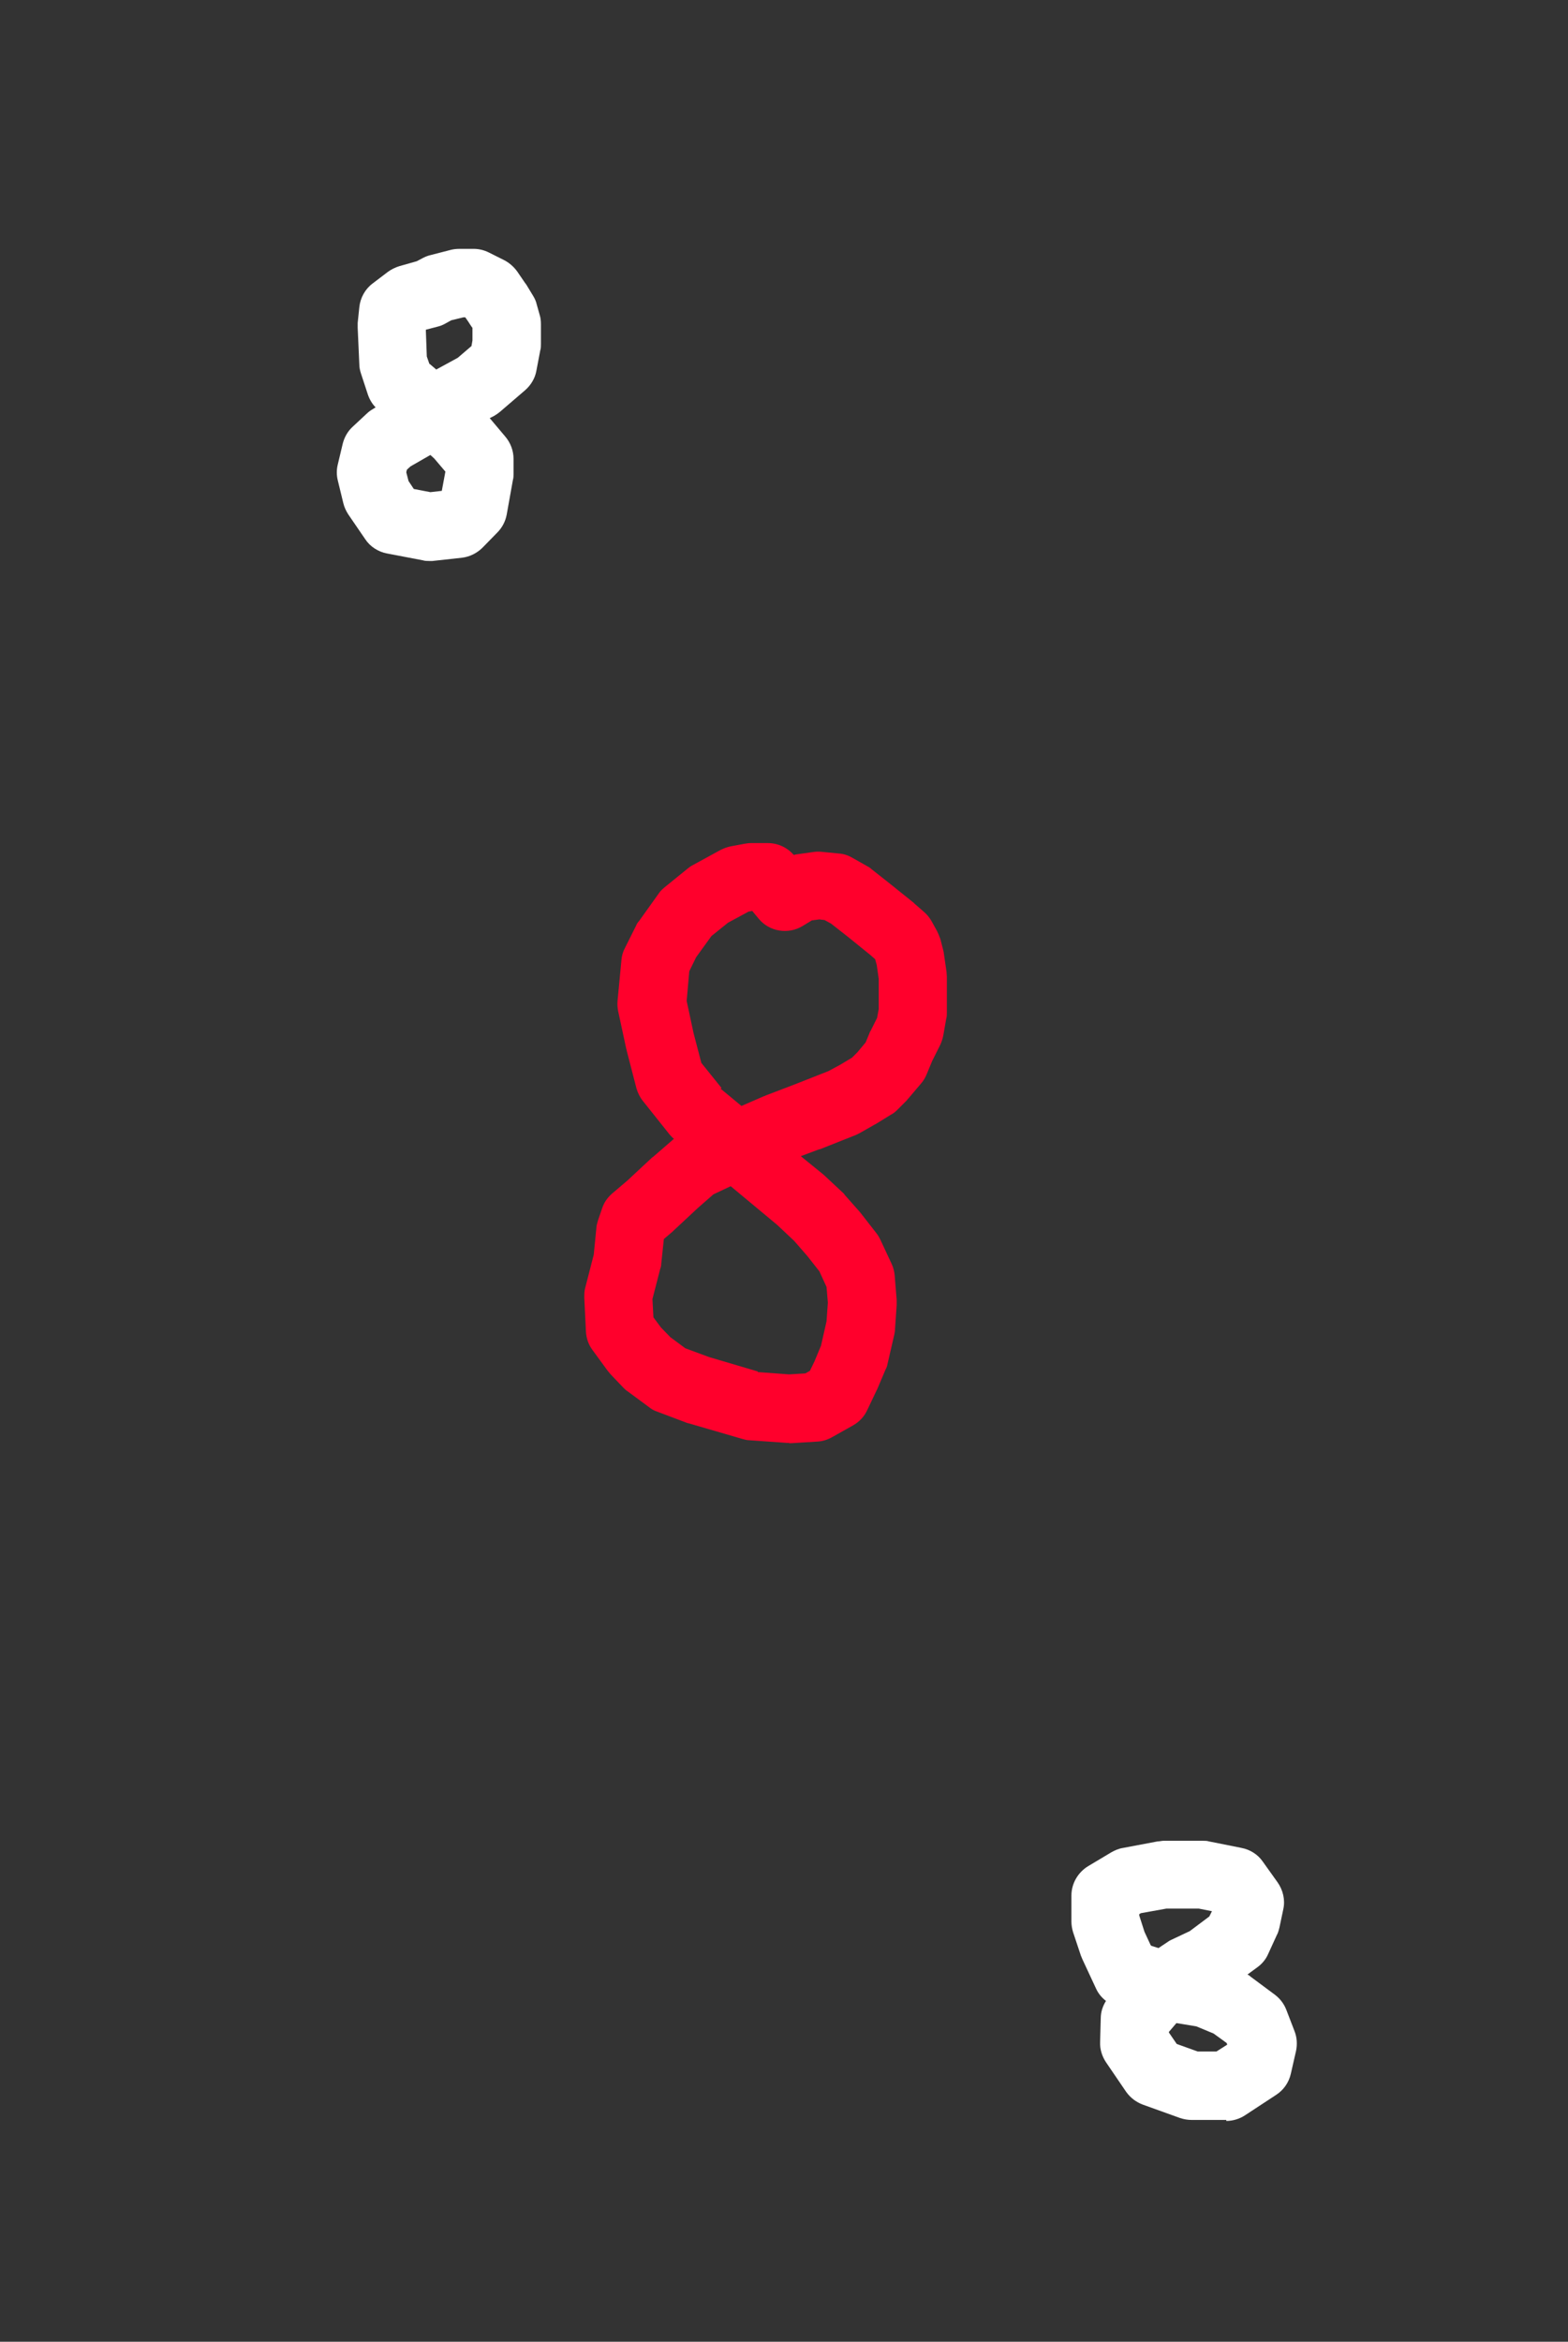<?xml version="1.0" encoding="UTF-8"?>
<svg id="Card" xmlns="http://www.w3.org/2000/svg" version="1.1" viewBox="0 0 480.9 718">
  <rect x="0" y="0" width="480.9" height="718" fill="#333333" stroke="none"/>
  <defs>
    <style>
      .white {
        fill: #fff;
      }

      .white,
      .color {
        stroke-width: 0px;
      }

      .color {
        fill: #ff002c;
      }
    </style>
  </defs>
  <path id="l8" class="white"
    d="M376.2,650h-10.7c-1.2,0-2.4-.2-3.6-.6l-11.4-4.1c-2.1-.8-3.8-2.1-5.1-3.9l-6.2-9.1c-1.2-1.8-1.9-4-1.8-6.2l.2-7.3c0-1.9.6-3.7,1.6-5.3-1.3-1-2.4-2.3-3.1-3.9l-4.1-8.8c-.2-.4-.3-.8-.5-1.2l-2.4-7.2c-.3-1-.5-2.1-.5-3.2v-8c0-3.7,2-7.1,5.1-9l7.2-4.3c1.1-.6,2.2-1.1,3.5-1.3l10.6-2c.6,0,1.3-.2,1.9-.2h11.9c.7,0,1.4,0,2,.2l10,2c2.6.5,5,2,6.5,4.2l4.5,6.3c1.7,2.4,2.4,5.4,1.8,8.2l-1.2,5.7c-.2.8-.4,1.6-.8,2.3l-2.7,5.9c-.7,1.6-1.9,3-3.3,4l-3,2.2c.4.2.7.4,1,.7l7.4,5.5c1.6,1.2,2.8,2.8,3.5,4.6l2.5,6.5c.8,2,.9,4.1.5,6.1l-1.6,7c-.6,2.7-2.2,5-4.5,6.5l-9.6,6.3c-1.7,1.1-3.7,1.7-5.7,1.7h0v-.3h.1ZM367.3,629h5.8l3.3-2.1-.2-.5-4-2.9-5.3-2.2-6.1-1-2.3,2.7v.2l2.4,3.5,6.4,2.3h0ZM353.1,596.6l2.2.7,3-2c.4-.3.9-.5,1.3-.7l5.3-2.5,6-4.5.8-1.6-4-.8h-10l-7.8,1.4-.5.3v.4l1.6,5,1.9,4.1h0l.2.2h0Z" />
  <path id="u8" class="white"
    d="M131.6,172c-.6,0-1.3,0-1.9-.2l-11-2.1c-2.7-.5-5.2-2.1-6.7-4.4l-5.2-7.6c-.7-1.1-1.2-2.2-1.5-3.4l-1.7-7c-.4-1.6-.4-3.3,0-4.9l1.5-6.3c.5-2,1.5-3.8,3-5.2l4.3-4c.6-.6,1.3-1.1,2-1.5l.8-.5c-1.1-1.1-1.9-2.5-2.4-4l-2.1-6.4c-.3-.9-.5-1.9-.5-2.8l-.5-11.2v-1.5l.5-4.8c.3-2.9,1.8-5.6,4.1-7.3l4.6-3.5c1.1-.8,2.3-1.4,3.6-1.8l5.3-1.5,1.9-1c.8-.4,1.5-.7,2.4-.9l6.2-1.6c.8-.2,1.7-.3,2.6-.3h4.4c1.6,0,3.2.4,4.6,1.1l4.6,2.3c1.6.8,3,2,4.1,3.5l2.6,3.8c.1,0,.2.3.3.4l2,3.3c.5.8.9,1.7,1.1,2.6l.9,3.2c.3.9.4,1.9.4,2.9v6c0,.7,0,1.4-.2,2l-1.2,6.3c-.4,2.3-1.7,4.4-3.4,5.9l-7.8,6.7c-.6.5-1.2.9-1.9,1.3l-1.2.6,4.8,5.7c1.6,1.9,2.5,4.3,2.5,6.8v4.6c0,.6,0,1.2-.2,1.9l-1.9,10.6c-.4,2.1-1.4,4-2.9,5.5l-4.5,4.6c-1.7,1.7-3.9,2.8-6.3,3.1l-9.1,1h-1.2.2,0ZM126.8,149.9l5.2,1,3.5-.4,1.1-5.9-3.4-4-1.2-1.1-6.1,3.5-1.1,1-.2.8.7,2.7,1.6,2.4h-.1ZM131.8,111.6l2,1.7,6.6-3.6,4.2-3.6.3-1.7v-3.9c-.1,0-1.3-1.9-1.3-1.9l-.9-1.3h-.6l-3.7.9-1.8,1c-.7.4-1.4.7-2.2.9l-3.8,1,.3,8.2.8,2.3h0Z" />
  <g id="_8" data-name=" 8">
    <path id="number" class="color"
      d="M242,442.4h-.7l-11.4-.8c-.8,0-1.5-.2-2.2-.4l-16.5-4.8c-.2,0-.5-.1-.7-.2l-9-3.4c-.9-.3-1.8-.8-2.5-1.4l-6.5-4.8c-.5-.3-.9-.7-1.3-1.1l-4-4.2c-.3-.4-.6-.7-.9-1.1l-4.6-6.3c-1.2-1.6-1.9-3.6-2-5.7l-.5-10.3c0-1,0-2.1.3-3.1l2.6-10.1.8-8.1c0-.8.3-1.6.5-2.4l1.3-3.8c.6-1.8,1.7-3.3,3.1-4.5l4.7-4,7.4-6.9s.2-.2.3-.2l6-5.2c.1-.1.3-.3.5-.4-.5-.4-.9-.9-1.3-1.3l-8.2-10.3c-.9-1.1-1.6-2.5-2-3.9l-3-11.6c0-.1,0-.3-.1-.4l-2.5-11.6c-.2-1-.3-2.1-.2-3.2l1.2-12.6c.1-1.3.5-2.6,1.1-3.7l3.4-6.8c.2-.5.5-1,.9-1.4l6-8.4c.5-.8,1.2-1.4,1.9-2l6.9-5.6c.5-.4,1-.8,1.6-1.1l8.6-4.7c1-.5,2.1-.9,3.1-1.1l4.3-.8c.6-.1,1.2-.2,1.9-.2h5.2c3,0,5.9,1.3,7.9,3.6.2,0,.4,0,.6-.1l5.7-.8c.8-.1,1.7-.1,2.5,0l5.1.5c1.5.1,2.9.6,4.1,1.3l4.6,2.6c.4.2.9.5,1.3.9l5.7,4.5h0l7.1,5.7c.1,0,.2.2.3.3l3.1,2.7c.9.8,1.7,1.8,2.3,2.9l1.6,2.9c.4.8.7,1.6,1,2.4l.9,3.5c.1.4.2.8.2,1.1l.8,5.5c0,.5.1,1,.1,1.5v11c0,.6,0,1.2-.2,1.9l-.9,5.1c-.2,1-.5,1.9-.9,2.8l-2.5,5-1.7,4.1c-.4,1-1,2-1.7,2.8l-3.9,4.6c-.2.2-.4.4-.5.6l-2.9,2.9c-.6.6-1.2,1.1-2,1.5l-4.7,2.9c-.1,0-.2.1-.4.2l-4.4,2.5c-.4.2-.8.4-1.2.6l-11.1,4.4h-.2l-5.6,2.1,6.4,5.2c.2.1.3.3.5.4l5.9,5.5c.3.2.5.5.7.8l4.6,5.2c.1.1.2.3.4.5l4.6,5.9c.5.6.9,1.3,1.3,2.1l3.5,7.5c.5,1.1.8,2.3.9,3.5l.6,7.4v1.7l-.5,7.3c0,.5-.1,1.1-.2,1.6l-2.1,9.1c-.1.6-.3,1.2-.6,1.7l-2.5,5.9c0,.1-.1.2-.2.4l-2.9,6.1c-.9,2-2.4,3.6-4.3,4.7l-6.4,3.6c-1.4.8-2.9,1.3-4.5,1.4l-8.1.5h-.7,0ZM232.5,420.7l9.5.7,5-.3,1.4-.8,1.4-2.9,2-4.8,1.7-7.5.4-5.7-.4-4.8-2.2-4.8-3.7-4.7-4-4.6-5.2-4.9-14.3-11.9-5.3,2.5-4.8,4.2-7.4,6.9s-.2.2-.3.3l-2.7,2.3-.8,7.6c0,.5-.1,1-.3,1.5l-2.4,9.3.3,5.6,2.3,3.1,2.9,3,4.6,3.4,7.3,2.7,14.9,4.4h0v.2h.1ZM221,333.8l6.4,5.3,6.9-3c.2,0,.3-.1.5-.2l8.9-3.4,10.4-4.1,3.7-2,3.5-2.1,1.7-1.7,2.5-3,1.2-2.9c0-.2.2-.4.3-.6l2-4,.5-2.7v-9.3l-.6-4.2-.5-1.8-1.6-1.4-6.8-5.5-5.1-4-2-1.1-1.6-.2-2.3.3-2.8,1.7c-4.4,2.7-10.2,1.8-13.5-2.2l-2-2.4-1.1.2-6.3,3.4-5.1,4.1-4.7,6.5-2.1,4.3-.8,9.1,2.1,9.8,2.4,9.2,6.2,7.7h0l-.3.2h0Z" />
  </g>
</svg>